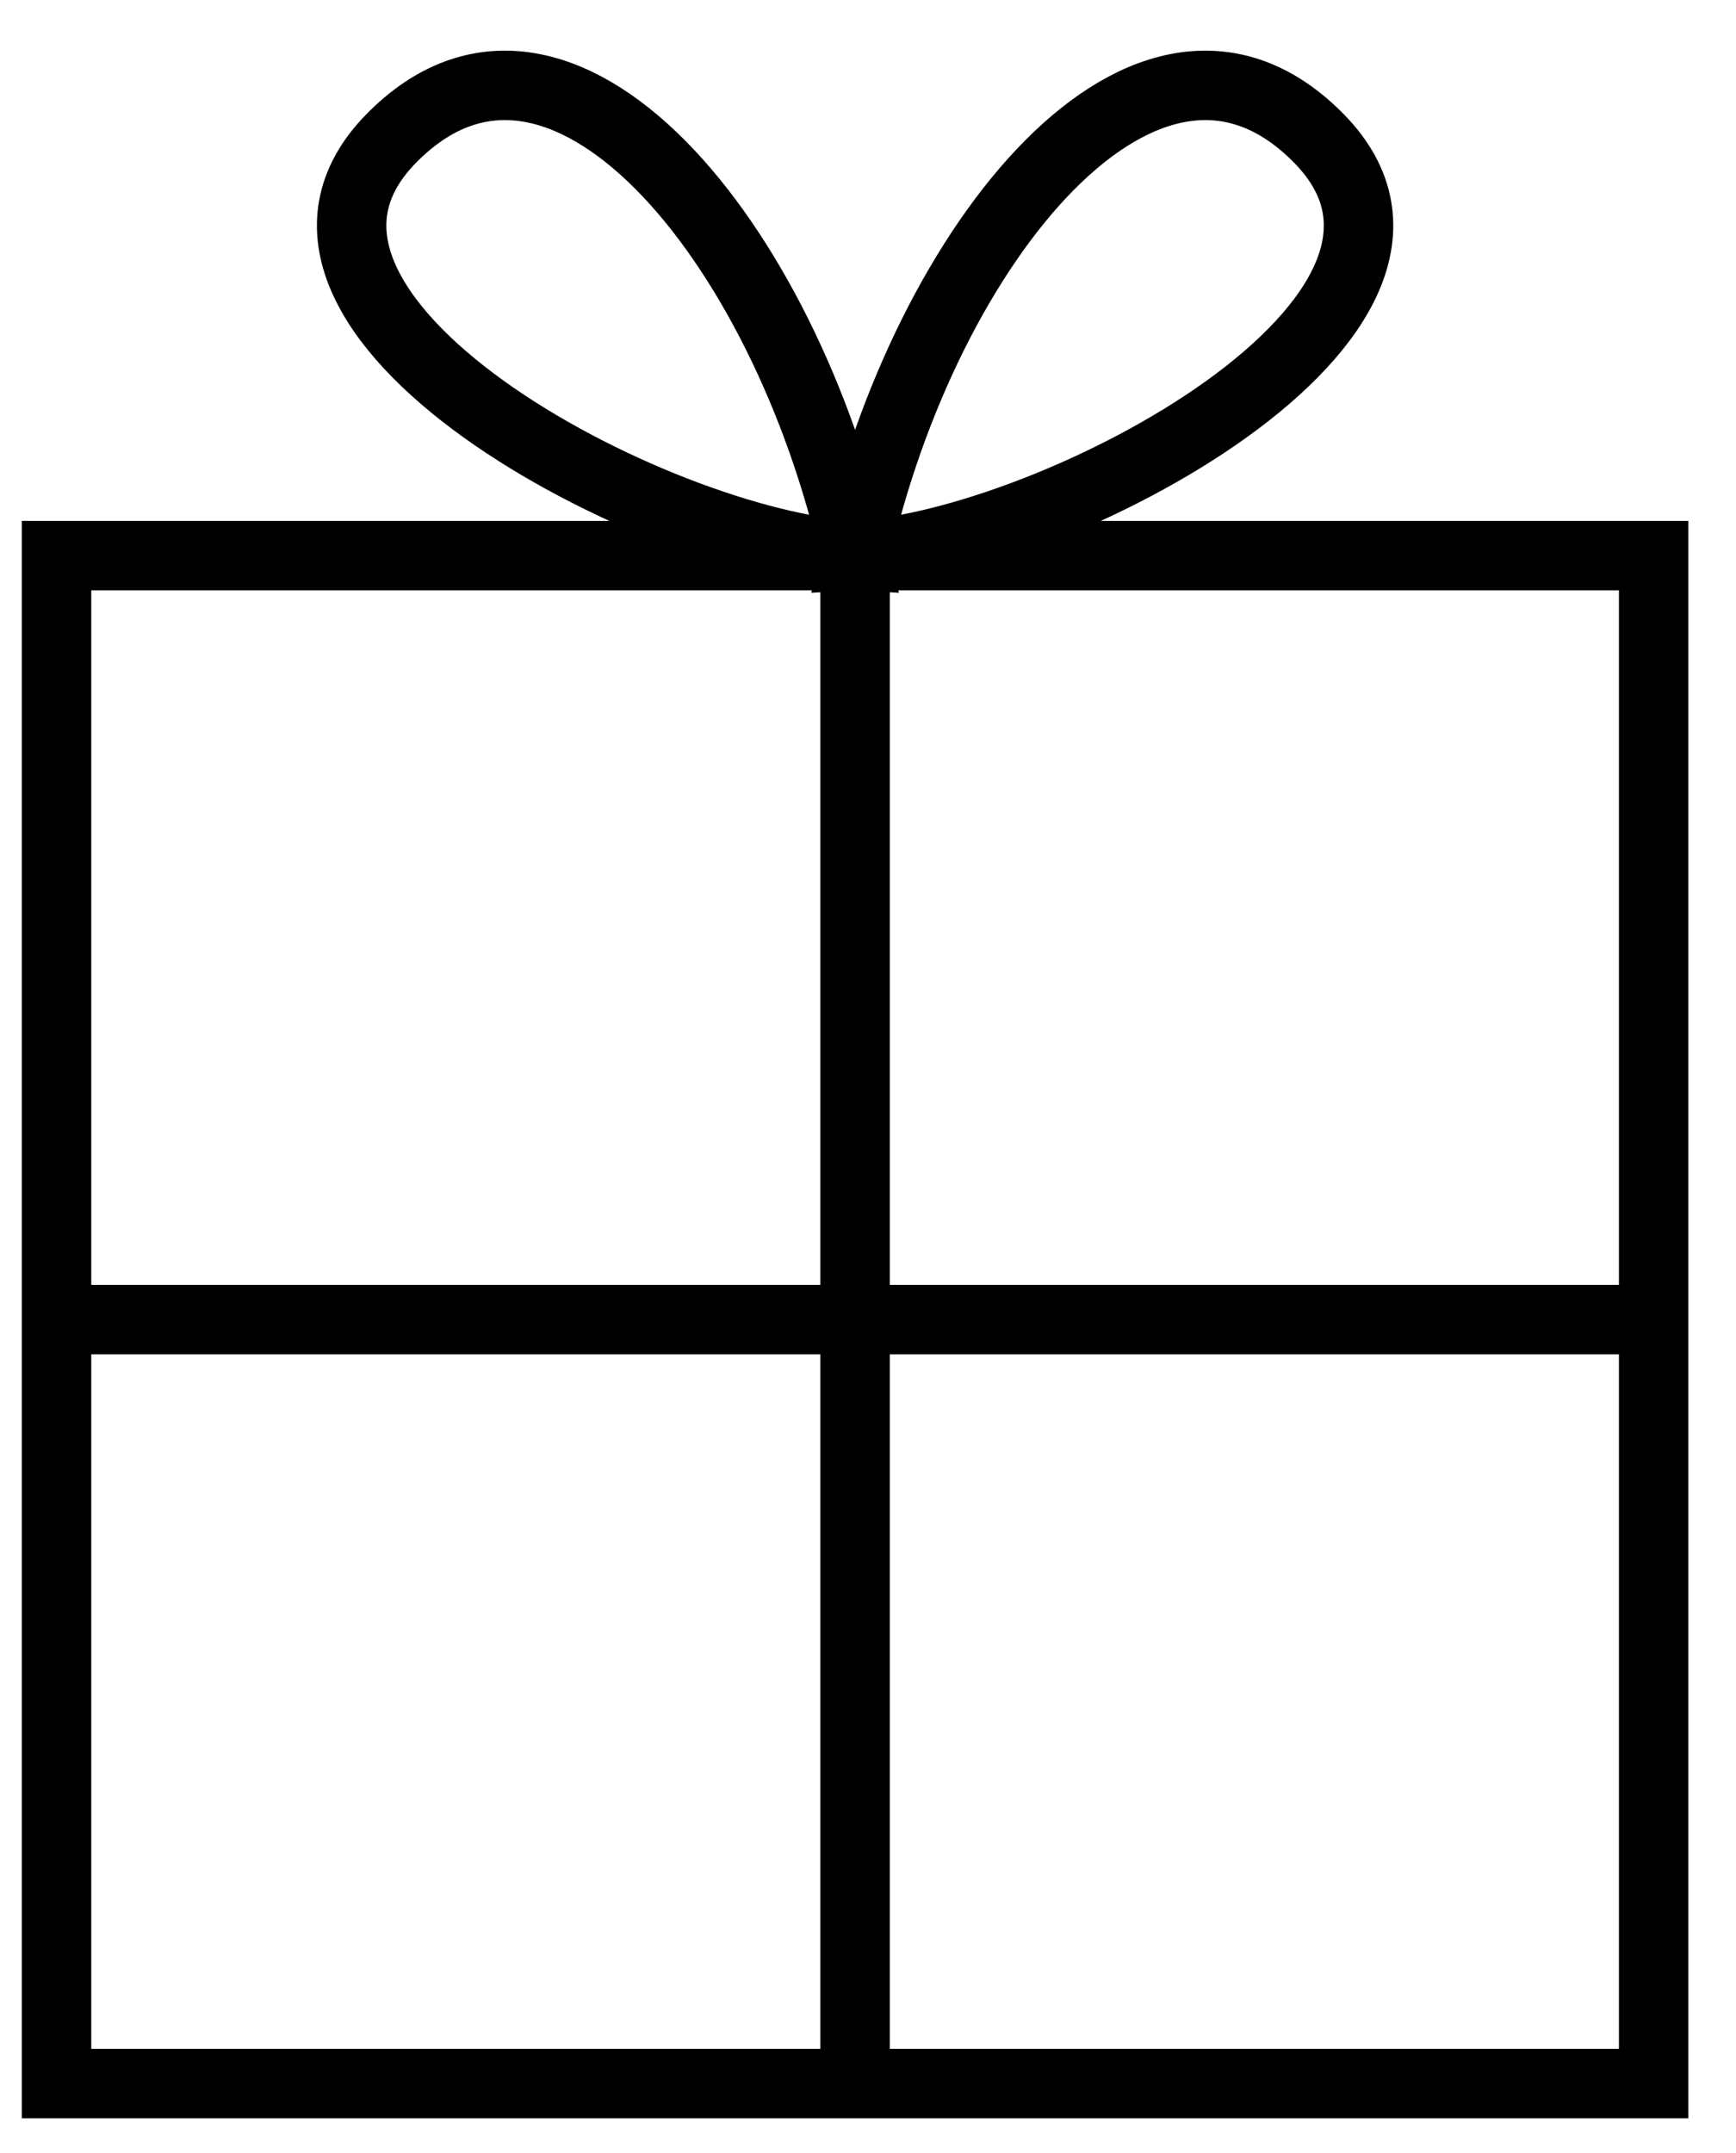 <svg width="25" height="31" viewBox="0 0 25 31" fill="none" xmlns="http://www.w3.org/2000/svg">
<path d="M12.314 8C12.998 8 11.999 8 12.314 8V8Z" fill="black"/>
<path d="M12.314 8C11.63 8 12.63 8 12.314 8V8Z" fill="black"/>
<path d="M0.814 19V30H12.314M0.814 19V8H12.314M0.814 19H12.314M23.814 19V8H12.314M23.814 19V30H12.314M23.814 19H12.314M12.314 8C13.314 3.5 16.559 -0.5 19 2C21.472 4.532 15.19 7.844 12.314 8ZM12.314 8C11.999 8 12.998 8 12.314 8ZM12.314 8V19M12.314 8C11.314 3.5 8.069 -0.5 5.628 2C3.156 4.532 9.439 7.844 12.314 8ZM12.314 8C12.63 8 11.63 8 12.314 8ZM12.314 30V19" stroke="black" stroke-linecap="square"/>
</svg>
